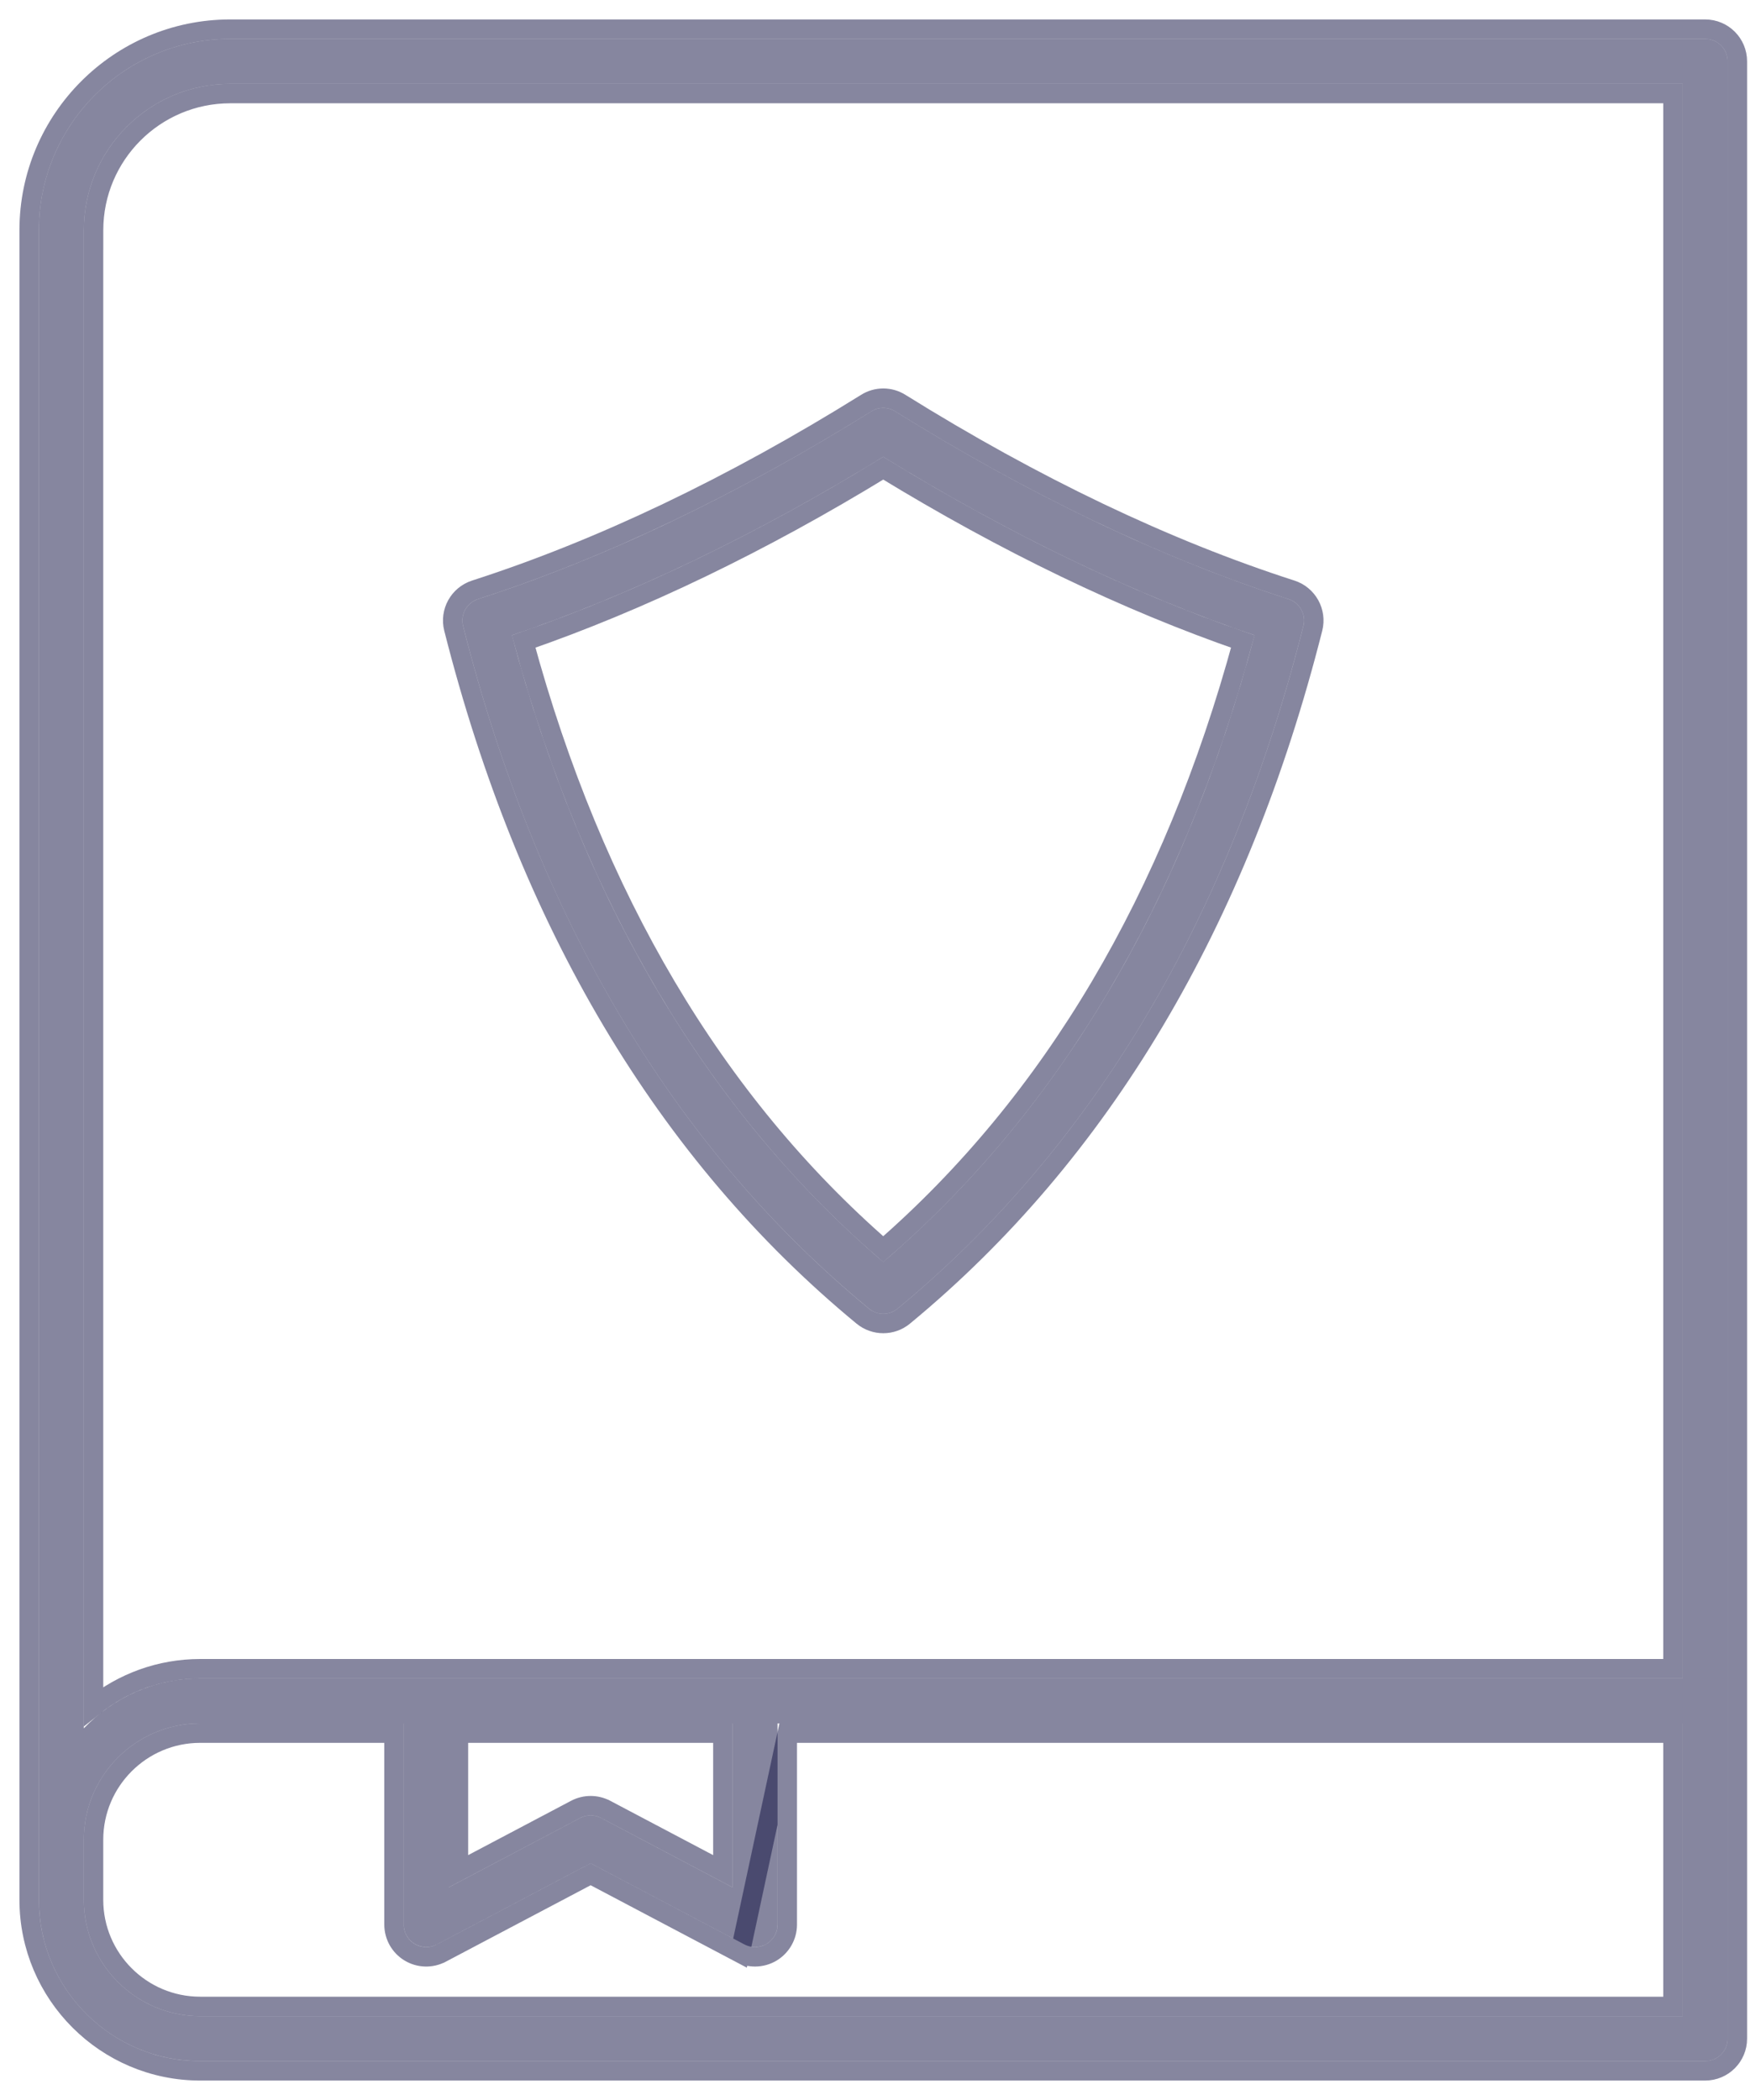 <svg fill="none" height="54" viewBox="0 0 45 54" width="45" xmlns="http://www.w3.org/2000/svg">
    <path
        d="M43.847 1H5.92C3.207 1 1 3.207 1 5.92V47.308V48.08V48.852C1 51.139 2.861 53 5.148 53H43.847C44.167 53 44.425 52.741 44.425 52.422V43.738V1.578C44.425 1.259 44.167 1 43.847 1ZM2.156 5.92C2.156 3.844 3.844 2.156 5.92 2.156H43.27V43.16H5.148C3.972 43.16 2.911 43.654 2.155 44.443V5.92H2.156ZM11.538 44.316H18.838V48.533L15.458 46.748C15.289 46.659 15.087 46.659 14.918 46.748L11.538 48.533V44.316ZM43.27 51.844H5.148C3.497 51.844 2.155 50.502 2.155 48.852V48.08V47.308C2.155 45.658 3.497 44.316 5.148 44.316H10.382V49.491C10.382 49.694 10.488 49.881 10.662 49.985C10.835 50.089 11.05 50.096 11.23 50.002L15.188 47.913L19.146 50.002C19.231 50.046 19.324 50.068 19.416 50.068C19.52 50.068 19.623 50.04 19.715 49.985C19.887 49.88 19.994 49.692 19.994 49.49V44.316H43.27V51.844Z"
        fill="#0F0E40" fill-opacity="0.5" />
    <path
        d="M20.244 44.566V49.49C20.244 49.78 20.091 50.049 19.844 50.199L19.844 50.199C19.713 50.278 19.565 50.318 19.416 50.318C19.285 50.318 19.152 50.288 19.03 50.223L20.244 44.566ZM20.244 44.566H43.02V51.594H5.148C3.635 51.594 2.405 50.364 2.405 48.852V48.08V47.308C2.405 45.796 3.635 44.566 5.148 44.566H10.132V49.491C10.132 49.781 10.284 50.05 10.533 50.2C10.781 50.349 11.088 50.358 11.345 50.223L11.346 50.223L15.188 48.195L19.029 50.222L20.244 44.566ZM2.405 6.17H2.406V5.92C2.406 3.982 3.982 2.406 5.92 2.406H43.02V42.91H5.148C4.11 42.91 3.157 43.273 2.405 43.876V6.17ZM14.802 46.527L11.788 48.118V44.566H18.588V48.118L15.575 46.527L15.574 46.527C15.332 46.4 15.044 46.4 14.802 46.527L14.802 46.527ZM43.847 0.75H5.92C3.069 0.75 0.75 3.069 0.75 5.92V47.308V48.08V48.852C0.75 51.277 2.723 53.25 5.148 53.25H43.847C44.305 53.25 44.675 52.879 44.675 52.422V43.738V1.578C44.675 1.121 44.305 0.75 43.847 0.75Z"
        stroke="#0F0E40" stroke-opacity="0.5" stroke-width="0.5" />
    <path
        d="M22.712 33.783C22.582 33.783 22.452 33.739 22.345 33.651C17.318 29.506 13.807 23.6 11.909 16.097C11.834 15.802 12.002 15.499 12.292 15.405C15.546 14.357 18.949 12.732 22.407 10.577C22.593 10.46 22.831 10.46 23.018 10.577C26.477 12.732 29.88 14.357 33.132 15.405C33.422 15.499 33.59 15.801 33.515 16.097C31.617 23.6 28.106 29.505 23.08 33.651C22.974 33.739 22.843 33.783 22.712 33.783ZM13.164 16.334C14.98 23.162 18.19 28.58 22.712 32.451C27.234 28.579 30.445 23.162 32.26 16.334C29.172 15.288 25.964 13.747 22.712 11.747C19.461 13.746 16.253 15.287 13.164 16.334Z"
        fill="#0F0E40" fill-opacity="0.5" />
    <path
        d="M22.185 33.844L22.186 33.845C22.339 33.969 22.525 34.033 22.712 34.033C22.898 34.033 23.086 33.971 23.239 33.844C28.313 29.658 31.849 23.703 33.758 16.158L33.758 16.158C33.865 15.734 33.624 15.301 33.209 15.167L33.209 15.167C29.979 14.127 26.595 12.511 23.15 10.365C22.883 10.197 22.542 10.197 22.275 10.365C18.831 12.511 15.446 14.126 12.215 15.167L12.215 15.167C11.8 15.301 11.559 15.735 11.666 16.158C13.576 23.703 17.111 29.659 22.185 33.844ZM22.712 32.121C18.37 28.341 15.26 23.094 13.466 16.495C16.466 15.458 19.57 13.961 22.712 12.04C25.855 13.962 28.96 15.458 31.958 16.495C30.165 23.094 27.055 28.34 22.712 32.121Z"
        stroke="#0F0E40" stroke-opacity="0.5" stroke-width="0.5" />
</svg>
